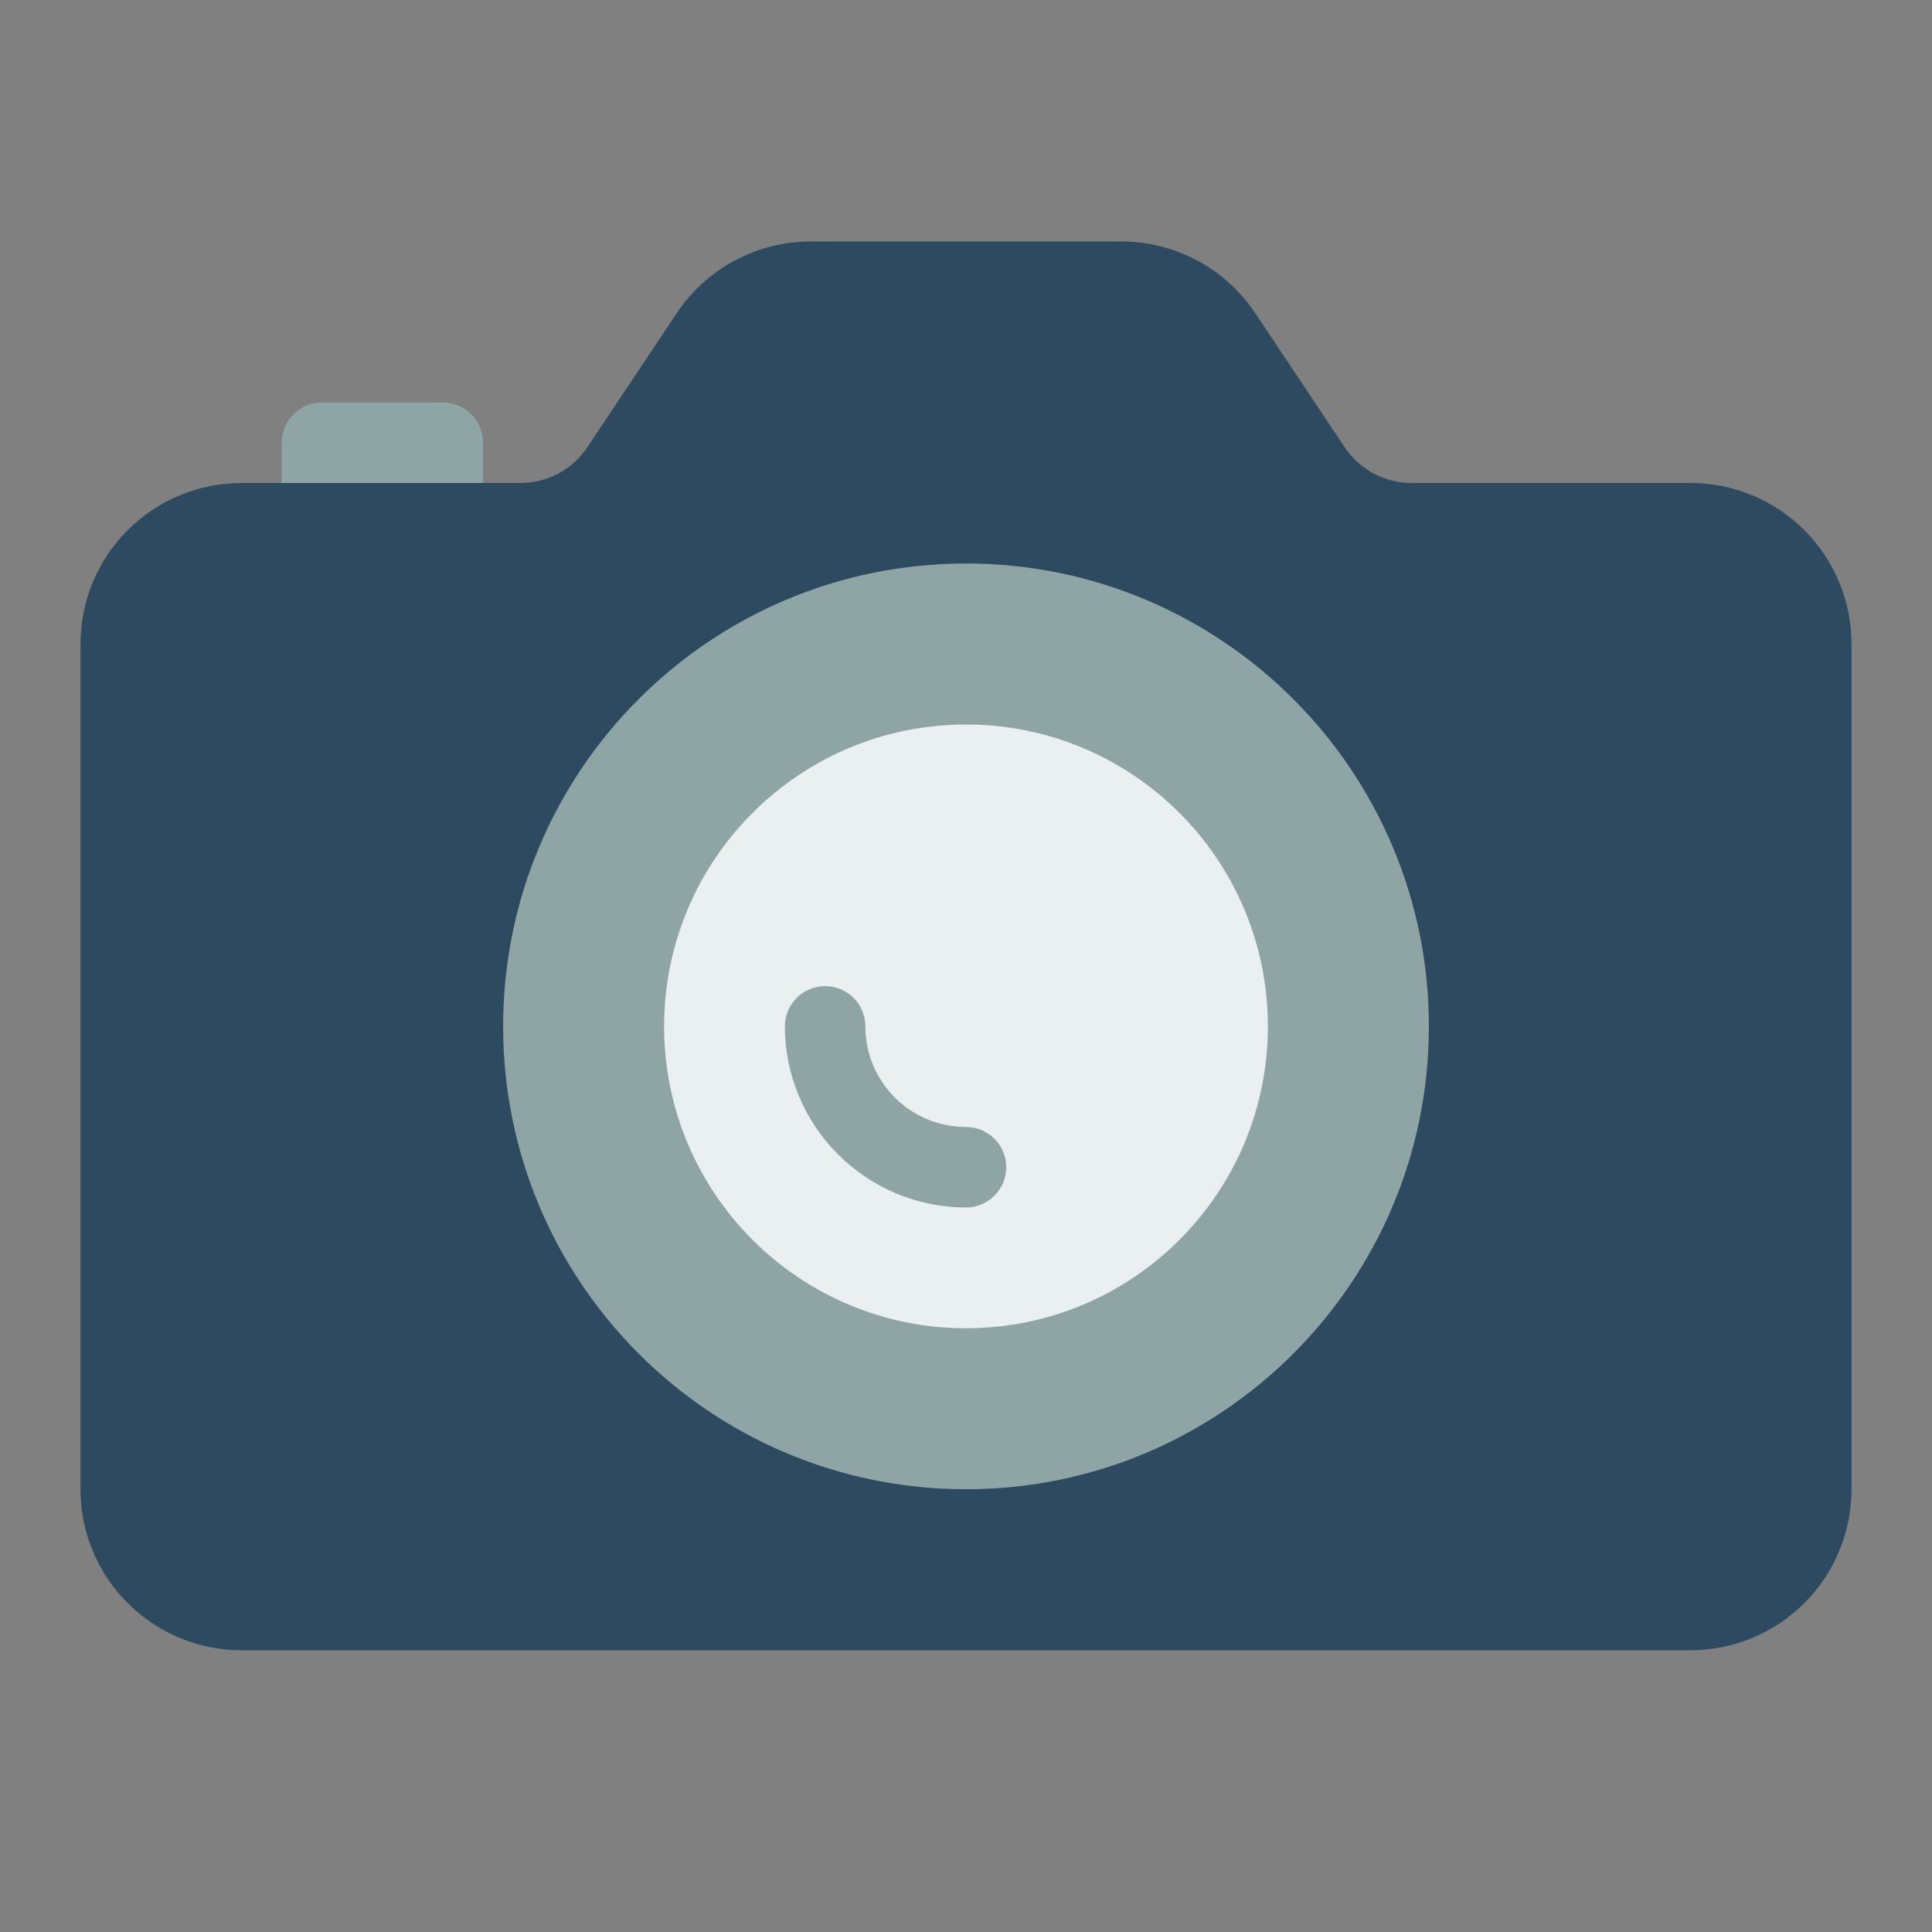 <?xml version="1.0" encoding="UTF-8" standalone="no"?> <svg width="48" height="48" viewBox="0 0 48 48" fill="none" xmlns="http://www.w3.org/2000/svg">
<rect x="0" y="0" width="48" height="48" fill="#808080" stroke="none"/>
<path d="M12 15V11C12 10.735 11.895 10.48 11.707 10.293C11.52 10.105 11.265 10 11 10H8C7.735 10 7.48 10.105 7.293 10.293C7.105 10.48 7 10.735 7 11V15H12Z" fill="#8FA5A5"/>
<path d="M42 12H35.07C34.741 12 34.417 11.919 34.126 11.763C33.836 11.608 33.589 11.383 33.406 11.109L31.187 7.781C30.822 7.233 30.327 6.784 29.746 6.473C29.166 6.163 28.517 6 27.859 6H20.141C19.483 6 18.834 6.163 18.254 6.473C17.673 6.784 17.178 7.233 16.813 7.781L14.594 11.109C14.411 11.383 14.164 11.608 13.874 11.763C13.583 11.919 13.259 12 12.93 12H6C4.939 12 3.922 12.421 3.172 13.172C2.421 13.922 2 14.939 2 16V37C2 38.061 2.421 39.078 3.172 39.828C3.922 40.579 4.939 41 6 41H42C43.061 41 44.078 40.579 44.828 39.828C45.579 39.078 46 38.061 46 37V16C46 14.939 45.579 13.922 44.828 13.172C44.078 12.421 43.061 12 42 12V12Z" fill="#2D4A60"/>
<path d="M24 37C30.351 37 35.5 31.851 35.5 25.5C35.5 19.149 30.351 14 24 14C17.649 14 12.5 19.149 12.5 25.5C12.5 31.851 17.649 37 24 37Z" fill="#8FA5A5"/>
<path d="M24 33C28.142 33 31.5 29.642 31.5 25.5C31.5 21.358 28.142 18 24 18C19.858 18 16.5 21.358 16.5 25.5C16.5 29.642 19.858 33 24 33Z" fill="#EAEFF0"/>
<path d="M24 28C23.337 28 22.701 27.737 22.232 27.268C21.763 26.799 21.5 26.163 21.5 25.5C21.5 25.235 21.395 24.98 21.207 24.793C21.02 24.605 20.765 24.5 20.5 24.5C20.235 24.5 19.98 24.605 19.793 24.793C19.605 24.98 19.5 25.235 19.5 25.5C19.501 26.693 19.976 27.837 20.82 28.68C21.663 29.524 22.807 29.999 24 30C24.265 30 24.52 29.895 24.707 29.707C24.895 29.52 25 29.265 25 29C25 28.735 24.895 28.48 24.707 28.293C24.52 28.105 24.265 28 24 28Z" fill="#8FA5A5"/>
</svg>
